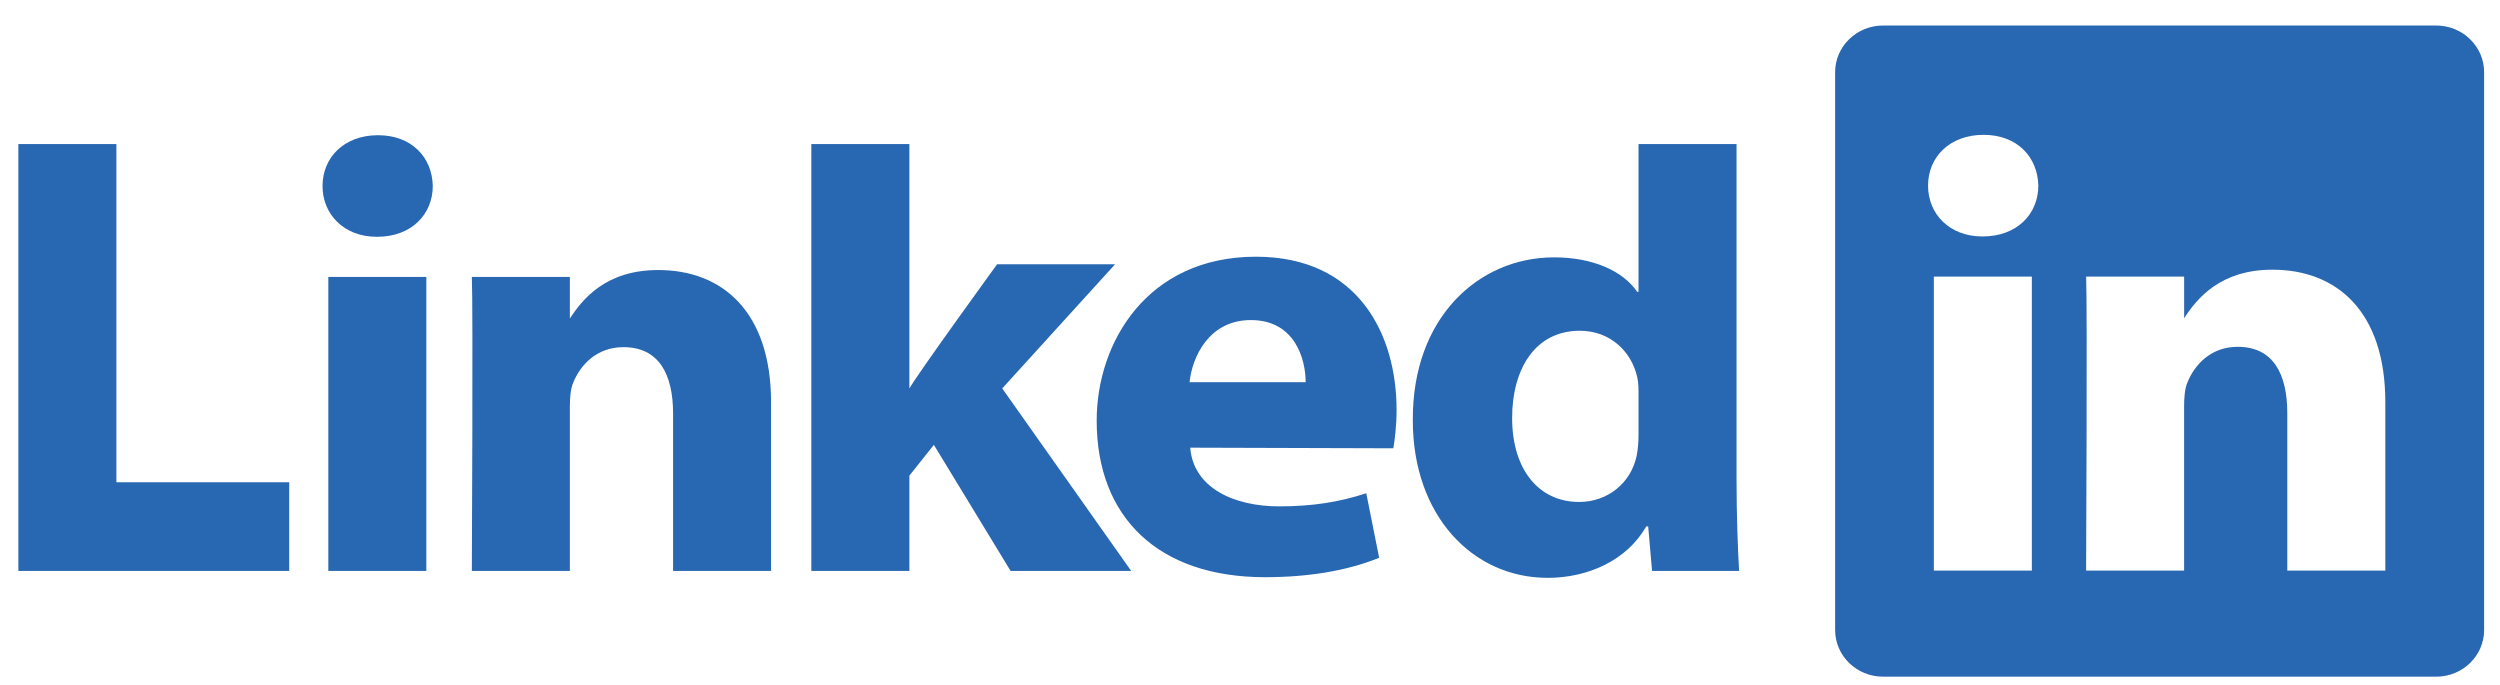 <svg width="73" height="20" viewBox="0 0 73 20" fill="none" xmlns="http://www.w3.org/2000/svg">
<path d="M0.536 16.672H8.445V14.083H3.399V4.207H0.536V16.672ZM12.449 16.672V8.086H9.587V16.672H12.449ZM11.018 6.914C12.016 6.914 12.637 6.255 12.637 5.431C12.619 4.588 12.016 3.948 11.037 3.948C10.058 3.948 9.418 4.589 9.418 5.431C9.418 6.255 10.039 6.914 10.999 6.914H11.018V6.914ZM13.778 16.672H16.64V11.877C16.64 11.621 16.659 11.364 16.735 11.181C16.941 10.668 17.412 10.137 18.203 10.137C19.239 10.137 19.654 10.925 19.654 12.078V16.672H22.515V11.749C22.515 9.112 21.103 7.885 19.22 7.885C17.676 7.885 16.998 8.745 16.621 9.331H16.64V8.086H13.778C13.816 8.892 13.778 16.672 13.778 16.672V16.672ZM26.554 4.207H23.691V16.672H26.554V13.888L27.269 12.99L29.51 16.672H33.031L29.265 11.342L32.56 7.717H29.115C29.115 7.717 26.761 10.96 26.554 11.345V4.207Z" fill="#2867B2"/>
<path d="M40.685 13.091C40.723 12.87 40.78 12.447 40.78 11.969C40.78 9.75 39.65 7.496 36.675 7.496C33.492 7.496 32.023 10.006 32.023 12.282C32.023 15.097 33.812 16.854 36.938 16.854C38.181 16.854 39.329 16.672 40.271 16.287L39.895 14.402C39.122 14.658 38.331 14.786 37.352 14.786C36.015 14.786 34.848 14.238 34.754 13.072L40.685 13.09V13.091V13.091ZM34.735 11.16C34.81 10.427 35.3 9.346 36.524 9.346C37.823 9.346 38.125 10.501 38.125 11.16H34.735H34.735ZM47.845 4.207V8.522H47.807C47.392 7.918 46.526 7.515 45.378 7.515C43.175 7.515 41.235 9.273 41.254 12.276C41.254 15.06 43.005 16.873 45.19 16.873C46.376 16.873 47.506 16.36 48.071 15.371H48.127L48.24 16.672H50.782C50.745 16.067 50.707 15.024 50.707 13.998V4.207H47.844L47.845 4.207ZM47.845 12.698C47.845 12.917 47.826 13.137 47.788 13.32C47.619 14.108 46.941 14.657 46.112 14.657C44.926 14.657 44.154 13.705 44.154 12.203C44.154 10.793 44.814 9.658 46.131 9.658C47.016 9.658 47.638 10.262 47.807 11.012C47.845 11.178 47.845 11.361 47.845 11.526V12.698V12.698Z" fill="#2867B2"/>
<path fill-rule="evenodd" clip-rule="evenodd" d="M54.986 0.745C54.213 0.745 53.586 1.356 53.586 2.107V18.397C53.586 19.149 54.213 19.759 54.986 19.759H71.136C71.909 19.759 72.536 19.149 72.536 18.397V2.107C72.536 1.356 71.909 0.745 71.136 0.745H54.986ZM59.33 8.076V16.662H56.468V8.076H59.33ZM59.519 5.421C59.519 6.245 58.898 6.904 57.9 6.904H57.881C56.92 6.904 56.299 6.245 56.299 5.421C56.299 4.578 56.939 3.937 57.919 3.937C58.898 3.937 59.5 4.578 59.519 5.421ZM63.776 16.662H60.914C60.915 16.611 60.952 8.879 60.915 8.076H63.777V9.292C64.157 8.707 64.838 7.875 66.356 7.875C68.24 7.875 69.651 9.102 69.651 11.739V16.662H66.789V12.069C66.789 10.915 66.375 10.127 65.34 10.127C64.549 10.127 64.078 10.658 63.871 11.171C63.795 11.354 63.776 11.611 63.776 11.867V16.662Z" fill="#2867B2"/>
</svg>
